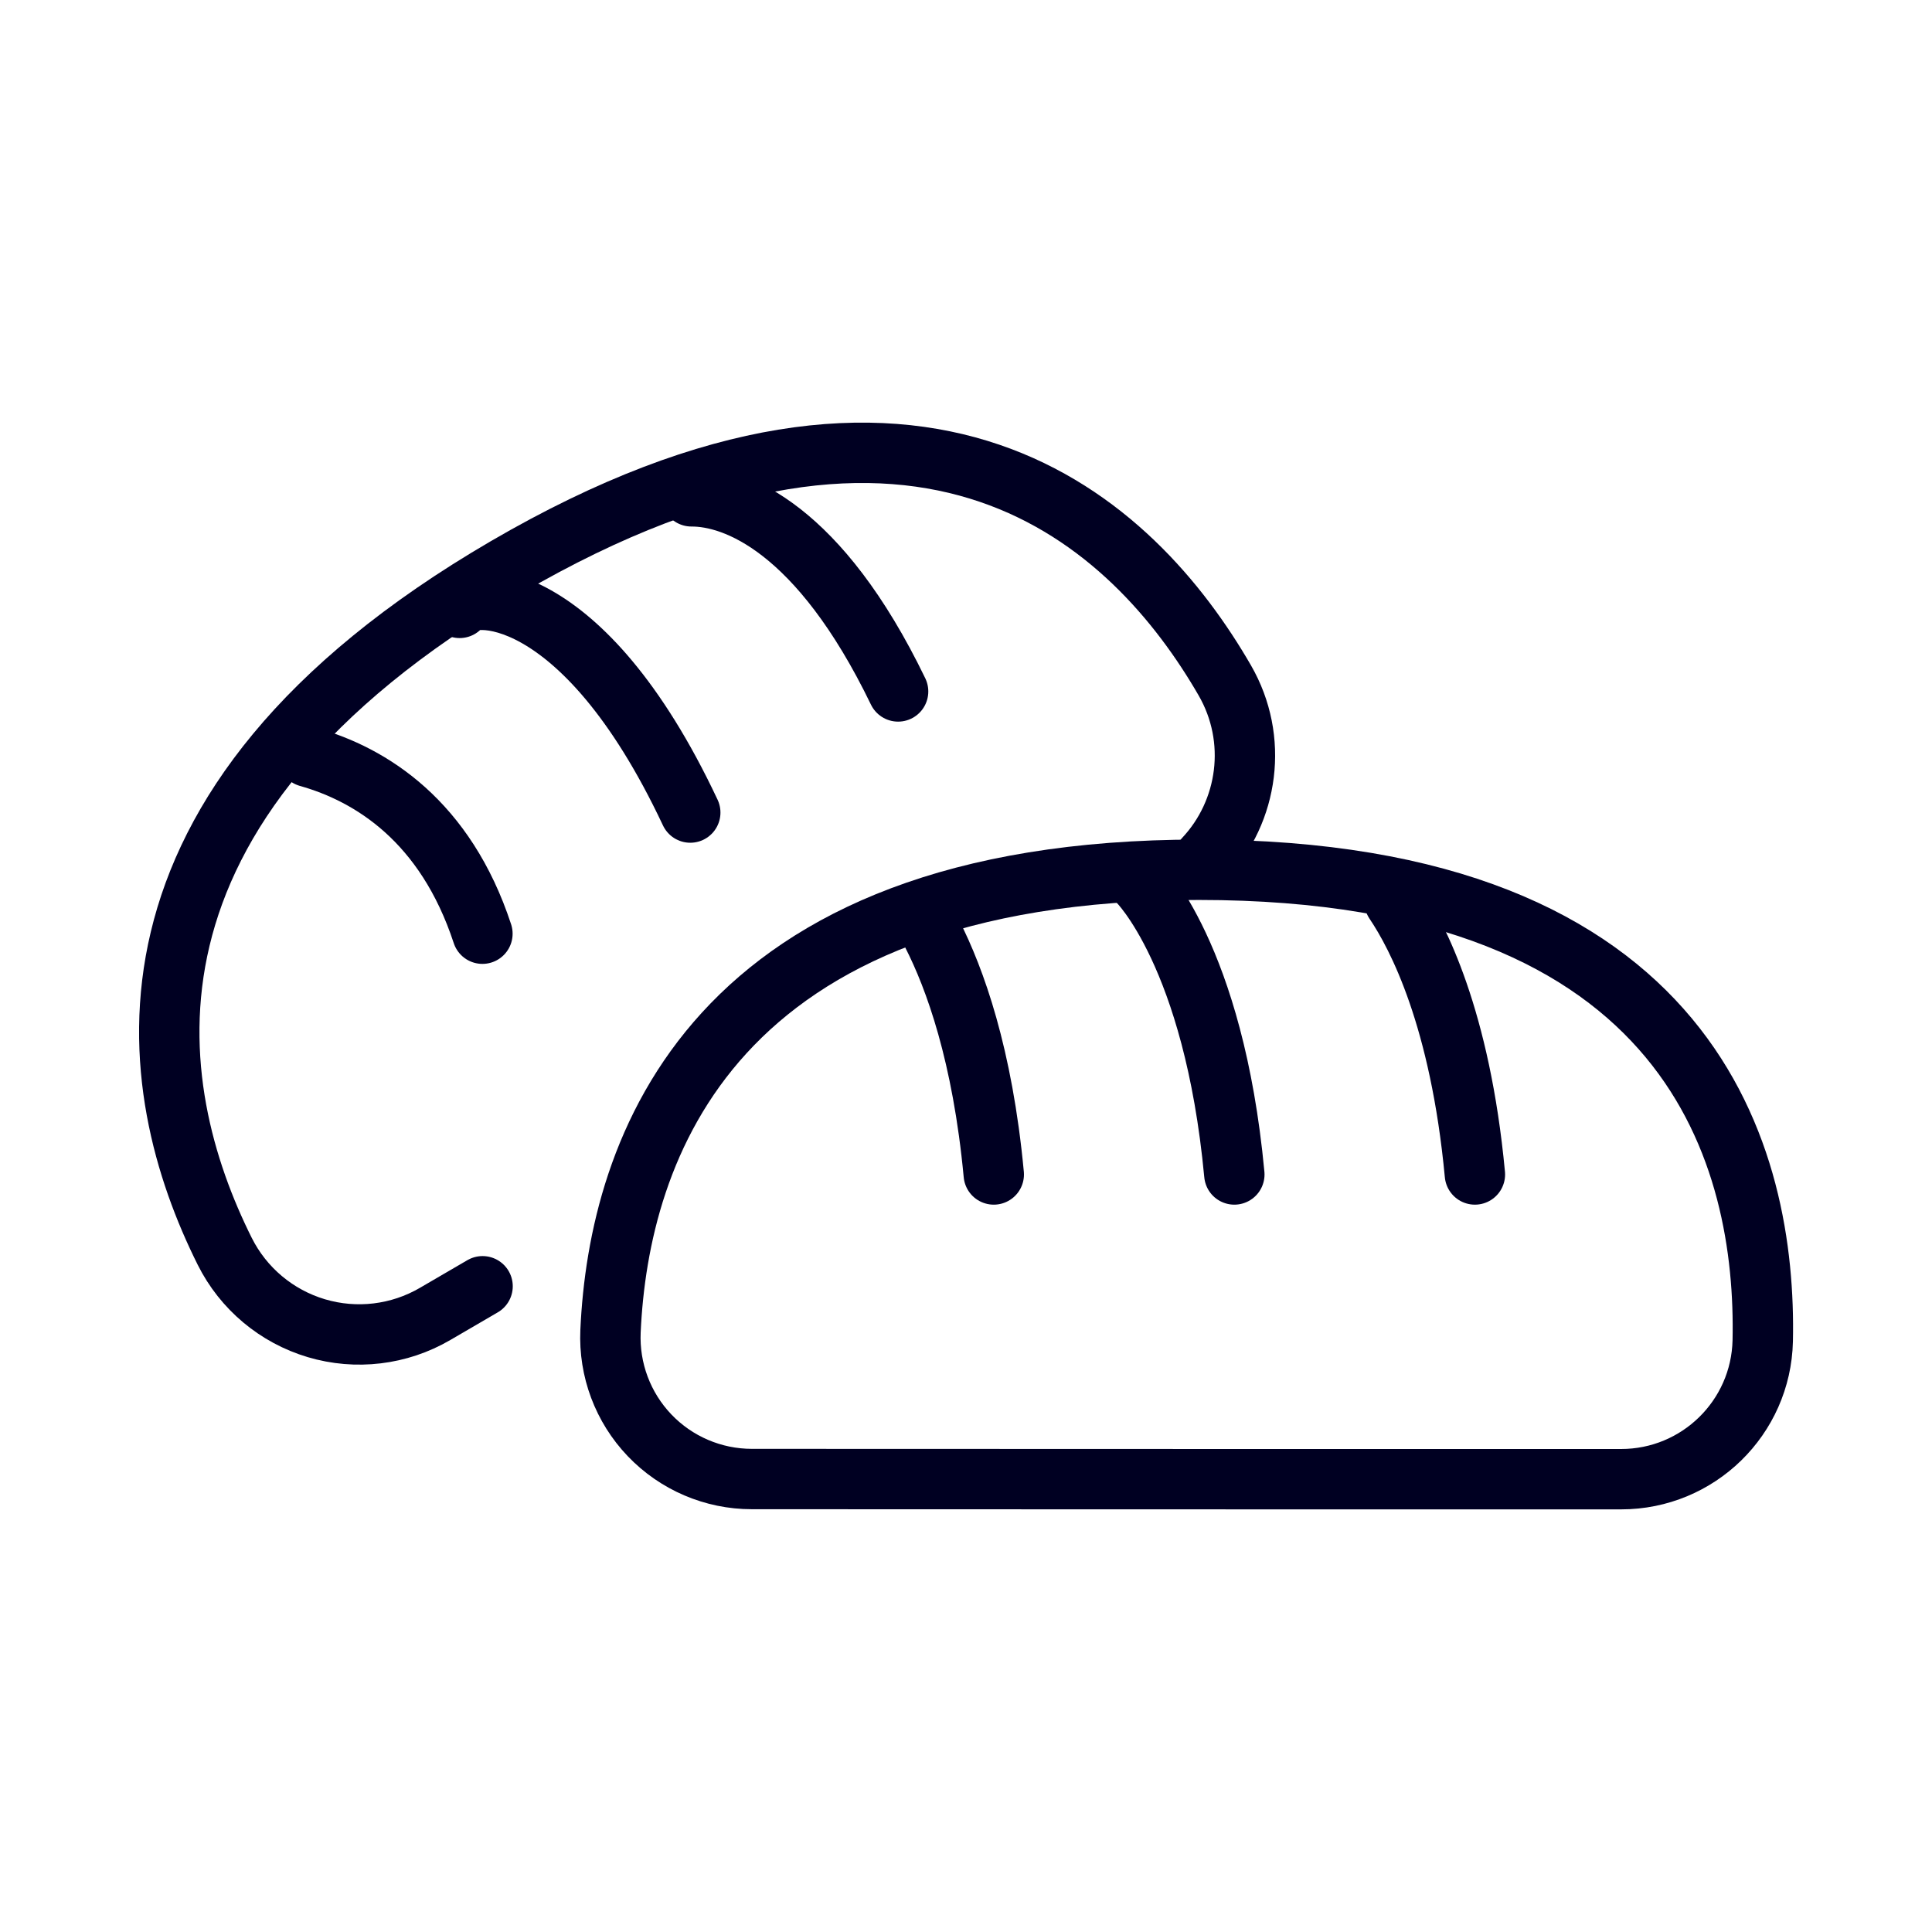 <?xml version="1.0" encoding="UTF-8" standalone="no"?>



<!DOCTYPE svg PUBLIC "-//W3C//DTD SVG 1.1//EN" "http://www.w3.org/Graphics/SVG/1.1/DTD/svg11.dtd">



<svg width="100%" height="100%" viewBox="0 0 64 64" version="1.1" xmlns="http://www.w3.org/2000/svg" xmlns:xlink="http://www.w3.org/1999/xlink" xml:space="preserve" xmlns:serif="http://www.serif.com/" style="fill-rule:evenodd;clip-rule:evenodd;stroke-linecap:round;stroke-linejoin:round;stroke-miterlimit:2;">
<rect id="_68---Bread" serif:id="68 - Bread" x="0" y="0" width="64" height="64" style="fill:none;"/><path d="M20.224,44.097c-0.057,1.279 0.41,2.525 1.294,3.45c0.884,0.925 2.108,1.448 3.388,1.448c7.242,0.005 21.728,0.005 28.796,0.005c2.55,0 4.633,-2.035 4.691,-4.583c0.125,-5.957 -2.199,-15.605 -18.685,-15.605c-16.194,0 -19.214,9.31 -19.484,15.285Z" style="fill:none;stroke:#000022;stroke-width:2px;"/>
<path d="M46.197,29.875c0.774,1.147 2.176,3.871 2.661,9.031" style="fill:none;stroke:#000022;stroke-width:2px;"/>
<path d="M37.702,29.201c0,0 2.505,2.435 3.187,9.705" style="fill:none;stroke:#000022;stroke-width:2px;"/>
<path d="M30.88,30.937c0.754,1.479 1.668,4.005 2.04,7.969" style="fill:none;stroke:#000022;stroke-width:2px;"/>
<path d="M39.892,28.438c1.465,-1.561 1.804,-3.953 0.68,-5.901c-2.99,-5.175 -9.864,-11.873 -23.809,-3.746c-13.684,7.975 -11.996,17.298 -9.319,22.66c0.616,1.232 1.714,2.153 3.034,2.547c1.319,0.393 2.743,0.223 3.933,-0.471c0.491,-0.286 1.018,-0.593 1.575,-0.918" style="fill:none;stroke:#000022;stroke-width:2px;"/>
<path d="M22.905,16.442c1.448,-0.006 4.229,1.049 6.846,6.463" style="fill:none;stroke:#000022;stroke-width:2px;"/>
<path d="M15.226,20.137c0.211,-0.582 4.025,-0.903 7.64,6.78" style="fill:none;stroke:#000022;stroke-width:2px;"/>








<path d="M10.206,25.072c2.091,0.588 4.552,2.134 5.775,5.858" style="fill:none;stroke:#000022;stroke-width:2px;"/></svg>